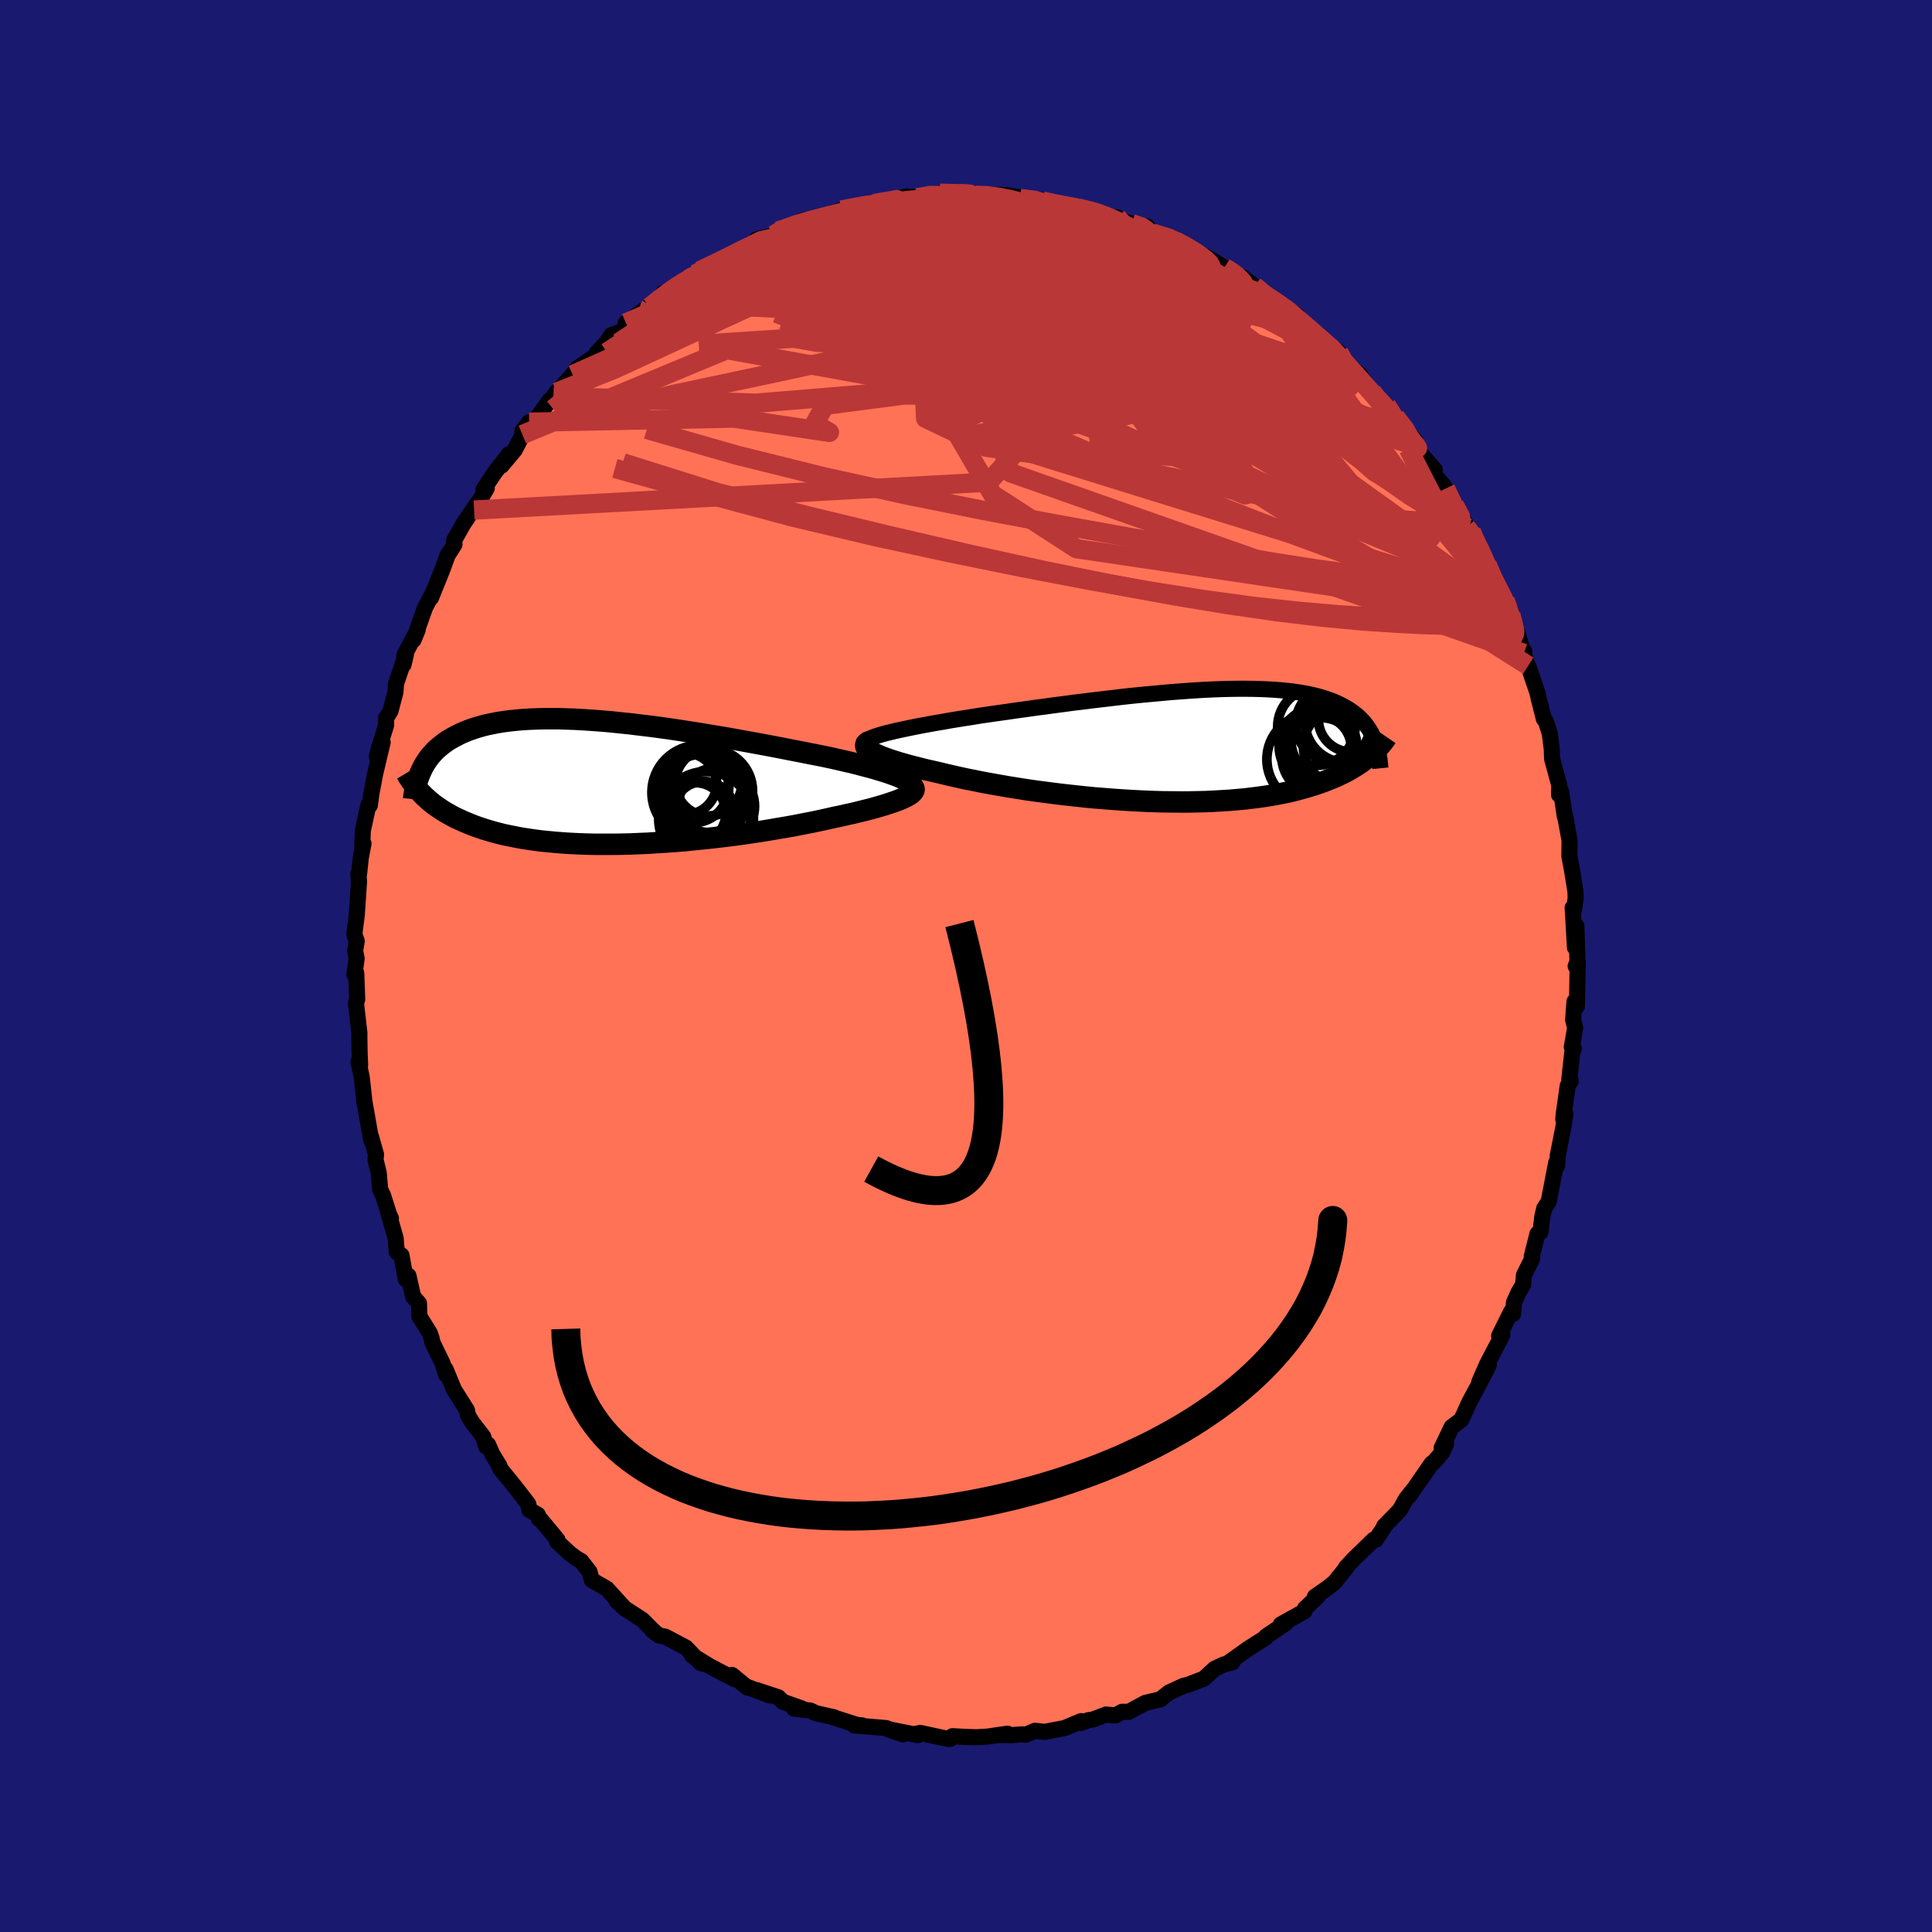 
  <svg viewBox="-100 -100 200 200" xmlns="http://www.w3.org/2000/svg" width="500" height="500" id="face-svg">
    <defs>
      <clipPath id="leftEyeClipPath">
        <polyline points="30.96,-0.25 30.69,-0.4 30.38,-0.54 30.03,-0.69 29.64,-0.83 29.22,-0.98 28.76,-1.13 28.27,-1.28 27.75,-1.44 27.2,-1.59 26.62,-1.74 26.02,-1.9 25.39,-2.06 24.73,-2.21 24.05,-2.37 23.35,-2.53 22.59,-2.69 21.8,-2.85 20.97,-3.01 20.12,-3.18 19.24,-3.35 18.33,-3.53 17.4,-3.71 16.45,-3.89 15.48,-4.07 14.49,-4.25 13.49,-4.43 12.48,-4.61 11.47,-4.78 10.44,-4.95 9.42,-5.12 8.39,-5.28 7.36,-5.44 6.34,-5.59 5.33,-5.73 4.32,-5.86 3.32,-5.98 2.33,-6.1 1.36,-6.2 0.41,-6.3 -0.53,-6.38 -1.45,-6.45 -2.35,-6.51 -3.23,-6.56 -4.09,-6.59 -4.92,-6.62 -5.73,-6.62 -6.51,-6.62 -7.27,-6.6 -8,-6.57 -8.7,-6.53 -9.38,-6.47 -10.03,-6.4 -10.65,-6.32 -11.24,-6.23 -11.81,-6.12 -12.35,-6.01 -12.87,-5.88 -13.36,-5.74 -13.83,-5.59 -14.27,-5.44 -14.69,-5.27 -15.09,-5.1 -15.47,-4.91 -15.82,-4.73 -16.17,-4.53 -16.49,-4.34 -16.79,-4.13 -17.08,-3.91 -17.35,-3.69 -17.61,-3.47 -17.85,-3.23 -18.07,-2.99 -18.28,-2.75 -18.47,-2.5 -18.65,-2.24 -18.82,-1.98 -18.97,-1.72 -19.11,-1.45 -19.24,-1.17 -19.22,1.08 -19.02,1.28 -18.81,1.49 -18.58,1.69 -18.35,1.9 -18.1,2.1 -17.85,2.3 -17.58,2.49 -17.29,2.69 -17,2.88 -16.69,3.07 -16.36,3.26 -16.02,3.45 -15.67,3.63 -15.3,3.8 -14.91,3.98 -14.51,4.15 -14.1,4.32 -13.66,4.49 -13.21,4.65 -12.73,4.81 -12.23,4.96 -11.72,5.11 -11.18,5.25 -10.62,5.39 -10.03,5.51 -9.43,5.63 -8.8,5.75 -8.14,5.85 -7.46,5.95 -6.76,6.04 -6.04,6.11 -5.29,6.18 -4.52,6.24 -3.73,6.29 -2.91,6.33 -2.08,6.36 -1.23,6.38 -0.36,6.38 0.53,6.38 1.44,6.37 2.36,6.35 3.29,6.31 4.24,6.27 5.2,6.21 6.16,6.15 7.14,6.08 8.11,6 9.1,5.9 10.08,5.8 11.06,5.7 12.04,5.58 13.02,5.46 13.98,5.33 14.94,5.19 15.89,5.05 16.82,4.9 17.74,4.74 18.64,4.59 19.52,4.43 20.38,4.26 21.21,4.1 22.02,3.93 22.8,3.76 23.54,3.59 24.22,3.45 24.88,3.3 25.52,3.16 26.14,3.01 26.73,2.86 27.3,2.72 27.84,2.57 28.35,2.42 28.83,2.28 29.28,2.13 29.7,1.99 30.08,1.85 30.44,1.71 30.75,1.57 31.03,1.43" />
      </clipPath>
      <clipPath id="rightEyeClipPath">
        <polyline points="-31.18,-1.3 -30.72,-1.41 -30.23,-1.53 -29.71,-1.64 -29.15,-1.76 -28.57,-1.88 -27.97,-2 -27.33,-2.12 -26.68,-2.24 -26,-2.36 -25.29,-2.48 -24.57,-2.61 -23.83,-2.73 -23.07,-2.85 -22.3,-2.97 -21.51,-3.1 -20.62,-3.23 -19.71,-3.36 -18.78,-3.49 -17.83,-3.63 -16.86,-3.76 -15.88,-3.9 -14.89,-4.03 -13.88,-4.17 -12.87,-4.3 -11.85,-4.44 -10.83,-4.56 -9.81,-4.69 -8.78,-4.81 -7.76,-4.93 -6.75,-5.05 -5.74,-5.16 -4.74,-5.26 -3.75,-5.35 -2.77,-5.44 -1.81,-5.53 -0.86,-5.6 0.07,-5.67 0.99,-5.73 1.88,-5.78 2.76,-5.82 3.61,-5.85 4.44,-5.87 5.25,-5.88 6.03,-5.88 6.79,-5.87 7.52,-5.85 8.23,-5.82 8.91,-5.78 9.57,-5.73 10.2,-5.67 10.8,-5.6 11.38,-5.52 11.93,-5.43 12.46,-5.33 12.96,-5.22 13.43,-5.1 13.89,-4.97 14.32,-4.83 14.72,-4.69 15.11,-4.54 15.47,-4.38 15.82,-4.21 16.14,-4.04 16.45,-3.86 16.75,-3.68 17.02,-3.49 17.28,-3.29 17.53,-3.09 17.76,-2.88 17.97,-2.66 18.18,-2.44 18.36,-2.21 18.54,-1.98 18.7,-1.74 18.85,-1.5 18.99,-1.25 19.11,-1 19.23,-0.74 19.33,-0.48 18.88,0.99 18.66,1.18 18.43,1.37 18.18,1.56 17.93,1.75 17.65,1.93 17.37,2.12 17.07,2.3 16.76,2.49 16.43,2.67 16.09,2.85 15.73,3.02 15.35,3.2 14.96,3.37 14.55,3.53 14.13,3.7 13.68,3.86 13.22,4.02 12.74,4.17 12.23,4.33 11.71,4.47 11.16,4.62 10.59,4.76 9.99,4.89 9.37,5.01 8.73,5.13 8.06,5.24 7.37,5.34 6.65,5.43 5.91,5.52 5.14,5.59 4.35,5.66 3.53,5.71 2.69,5.76 1.83,5.8 0.95,5.82 0.05,5.84 -0.87,5.84 -1.8,5.83 -2.76,5.82 -3.72,5.79 -4.7,5.75 -5.69,5.7 -6.69,5.64 -7.7,5.57 -8.71,5.49 -9.73,5.41 -10.74,5.31 -11.76,5.2 -12.77,5.09 -13.77,4.97 -14.77,4.84 -15.76,4.71 -16.73,4.57 -17.68,4.42 -18.62,4.27 -19.54,4.11 -20.44,3.95 -21.31,3.79 -22.15,3.62 -22.96,3.46 -23.74,3.29 -24.49,3.12 -25.21,2.95 -25.88,2.79 -26.53,2.64 -27.16,2.5 -27.76,2.35 -28.34,2.2 -28.9,2.06 -29.42,1.91 -29.92,1.77 -30.39,1.62 -30.83,1.48 -31.23,1.34 -31.61,1.2 -31.95,1.06 -32.26,0.92 -32.53,0.79 -32.76,0.66" />
      </clipPath>
      <filter id="fuzzy">
        <feTurbulence id="turbulence" baseFrequency="0.05" numOctaves="3" type="noise" result="noise" />
        <feDisplacementMap in="SourceGraphic" in2="noise" scale="2" />
      </filter>
      <linearGradient id="rainbowGradient" x1="0%" y1="0%" x2="100%" y2="0%">
        <stop offset="0%" style="stop-color: rgb(44, 34, 43); stop-opacity: 1" />
        <stop offset="50%" style="stop-color: rgb(50, 205, 50); stop-opacity: 1" />
        <stop offset="100%" style="stop-color: rgb(44, 34, 43); stop-opacity: 1" />
      </linearGradient>
    </defs>
    <rect x="-100" y="-100" width="100%" height="100%" fill="rgb(25, 25, 112)" />
    <polyline id="faceContour" points="63.11,0.02 63.33,-0.51 63.24,4.17 62.99,3.68 62.85,5.56 63.06,6.39 62.71,8.39 62.92,8.55 62.78,8.81 62.45,11.76 62.61,11.9 62.29,12.4 61.87,15.38 61.83,15.87 62.05,15.31 61.83,16.74 61.26,19.62 61.2,20.65 61.1,20.34 60.32,24.39 59.86,25.09 59.66,25.93 59.47,27.55 59.16,27.71 58.57,30.05 58.61,30.3 57.76,32 57.67,32.99 57.19,33.79 56.73,34.82 56.62,36.04 56.42,35.8 55.19,38.28 55.52,38.19 53.93,41.24 53.14,43.05 54.13,41.29 53.16,43.19 52.06,45.24 51.52,46.45 51.26,46.98 50.27,47.73 49.24,49.89 49.7,49.47 49.28,50.38 48.28,51.52 48.21,51.49 45.9,54.83 46.27,54.26 45.54,55.18 44.92,56.31 43.29,57.99 43.31,58.05 42.41,59.4 42.19,59.4 40.17,61.36 39.33,62.26 39.34,62.33 38.17,63.78 37.49,64.34 36.12,65.29 36.41,65.26 35.08,66.53 35.04,66.8 32.59,68.16 32.74,68.23 33.09,68.04 31.06,69.4 31.04,69.51 29.2,70.68 27.15,72.14 27.59,72.08 26.68,72.31 25.78,72.73 25.74,72.75 24.62,73.78 23.67,74.14 22.97,74.41 22.55,74.5 21.03,75.2 20.11,75.92 18.56,76.28 16.85,77.21 16.17,77.2 15.48,77.58 14.5,77.49 13.14,78 12.68,78.07 11.88,78.37 11.92,78.17 10.2,78.89 8.15,79.28 7.13,79.17 6.19,79.58 5.79,79.54 4.76,79.62 3.49,79.61 4.3,79.47 2.24,79.77 1.07,79.84 -0.1,79.8 -1.41,79.73 -1.6,80 -1.83,80.02 -4.74,79.39 -5.39,79.52 -4.98,79.62 -8.14,78.99 -6.52,79.54 -8.26,78.89 -11.58,78.61 -10.76,78.61 -11.26,78.57 -13.73,77.78 -13.67,77.77 -15.53,77.35 -16.1,77.08 -17.81,76.87 -17.02,76.85 -18.95,76.17 -19.43,75.7 -21.71,74.95 -20.32,75.51 -22.66,74.62 -22.65,74.69 -24.22,73.39 -24,73.81 -26.55,72.47 -28.38,71.35 -27.26,72.22 -27.48,72.14 -28.99,70.56 -31.12,69.43 -31.75,69.31 -32.5,68.75 -32.16,69.02 -33.49,67.69 -35.37,66.47 -36.18,65.7 -35.48,66.33 -37.18,64.46 -38.73,63.57 -38.98,62.7 -39.83,61.61 -40.39,61.28 -41.08,60.75 -42.33,59.58 -42.29,59.4 -44.02,57.31 -44.2,57.25 -44.32,56.81 -45.19,56.31 -45.31,55.7 -46.82,53.75 -48.26,51.98 -48.29,51.76 -49.02,50.57 -49.47,49.55 -49.68,49.74 -49.97,48.73 -51.1,47.27 -51.55,46.52 -51.66,45.99 -53.01,43.84 -53.88,41.73 -53.83,42.3 -54.18,41.15 -55.23,38.98 -55.32,38.55 -55.51,38 -56.58,36.28 -56.63,34.92 -57.23,34.22 -57.72,32.06 -58,32.41 -58.44,29.95 -58.93,29.61 -59.04,28.2 -59.77,25.63 -59.53,26.13 -59.72,25.72 -60.34,23.77 -60.65,23.11 -60.79,21.44 -61.13,20.03 -61.07,19.52 -61.6,17.65 -61.57,18.02 -62.3,13.89 -62.26,14.17 -62.55,11.53 -62.89,9.91 -62.72,10.27 -62.78,8.72 -62.8,7.26 -62.79,6.97 -63.15,3.85 -63.02,3.45 -63.12,0.73 -63.31,0.89 -63.08,-0.77 -63.24,-1.58 -63.07,-2.58 -63.3,-3.22 -63.31,-3.38 -63.07,-5.25 -62.83,-8.79 -62.91,-9.54 -62.83,-9.5 -62.65,-11.21 -62.37,-12.67 -62.5,-12.37 -62.44,-14.02 -61.85,-16.71 -61.71,-16.64 -61.56,-17.79 -61.19,-19.78 -60.39,-23.15 -60.99,-21.7 -60.73,-22.68 -60.03,-24.92 -60.03,-25.66 -59.58,-26.39 -59.06,-28.37 -59.01,-29.2 -57.98,-32.25 -58.23,-31.19 -58.12,-32.22 -56.76,-34.8 -57.19,-33.75 -55.99,-37.12 -55.28,-38.46 -55.35,-38.34 -55.38,-38.12 -54.2,-41.05 -53.67,-42.51 -52.95,-43.65 -52.99,-44.07 -52.45,-45.02 -52.04,-45.76 -50.6,-47.88 -50.92,-47.2 -49.61,-49.46 -49.96,-49.32 -48.8,-51.06 -47.31,-52.99 -48.08,-51.79 -46.73,-53.4 -45.22,-56.29 -45.92,-55.39 -45.92,-55.01 -44.14,-57.1 -43.11,-58.56 -42.27,-59.16 -42.71,-58.95 -42.39,-59.39 -40.72,-61.2 -40.33,-61.8 -38.29,-63.2 -38.22,-63.47 -37.15,-64.62 -36.72,-65.3 -35.29,-65.85 -35.21,-66.57 -32.64,-68.37 -33.56,-67.56 -31.76,-68.74 -31.38,-69.64 -31.38,-69.35 -28.96,-71.04 -27.97,-71.72 -28.75,-71.11 -27.59,-71.95 -26.06,-72.69 -24.8,-73.27 -23.93,-73.67 -22.44,-74.42 -22.21,-74.59 -21.68,-75.22 -19.89,-75.66 -19.47,-76.09 -18.76,-76.19 -17.28,-77.02 -16.89,-77.19 -14.74,-77.48 -13.94,-77.89 -13.39,-78.07 -12.89,-78.26 -10.99,-78.6 -10.01,-78.97 -9.37,-78.94 -7.9,-79.23 -9.05,-78.97 -6.07,-79.68 -5.95,-79.63 -3.8,-79.52 -5.05,-79.52 -3.24,-79.93 -2.71,-79.99 -0.39,-79.99 0.39,-79.99 0.98,-79.78 1.63,-79.83 3.67,-79.82 4.26,-79.78 5.55,-79.6 5.59,-79.45 7.64,-79.31 8.08,-79.26 7.91,-79.18 9.63,-78.71 10.45,-78.81 11.61,-78.46 13.76,-77.98 14.13,-77.9 16.05,-77.2 15.63,-77.5 15,-77.4 17.15,-76.85 18.76,-76.55 19.27,-75.91 19.27,-75.88 21.41,-75.35 22.44,-74.79 23.29,-74.27 23.98,-73.74 24.78,-73.47 26.75,-72.3 27.87,-71.74 27.92,-71.39 28.65,-71.3 29.84,-70.39 30.77,-69.43 32.78,-68.37 32.41,-68.42 32.59,-68.46 34.33,-67.28 34.95,-66.4 35.74,-65.8 36.39,-65.17 37.93,-63.8 37.15,-64.63 38.59,-63.53 38.33,-63.16 40.81,-61.19 40.71,-61.22 42.32,-59.09 42.44,-58.9 43.52,-58.04 44.72,-56.21 44.44,-56.85 45.96,-54.97 46.47,-54.45 46.51,-53.67 48.54,-51.36 47.98,-51.52 48.73,-50.56 49.51,-49.67 49.64,-49.42 50.55,-47.72 51.68,-45.84 51.77,-45.44 52.62,-44.31 52.3,-45.01 53.6,-42.55 53.93,-41.56 54.44,-40.2 55.25,-38.72 55.8,-37.87 56.46,-36.54 56.11,-36.91 56.74,-35.55 57.23,-33.95 57.75,-32.36 57.79,-32.58 57.84,-31.85 58.2,-31.09 59.17,-28.25 59.29,-27.67 59.82,-25.58 60.03,-25.33 60.44,-24.03 60.64,-22.42 60.67,-21.46 61.42,-18.7 61.39,-17.73 61.6,-18.08 61.97,-15.6 62.16,-14.87 62,-15.62 62.48,-13.01 62.46,-11.37 62.74,-9.88 63.09,-7.7 63.11,-7 62.95,-5.89 62.8,-6.04 63.04,-1.91 63.19,-4.13 63.31,-0.03 63.11,0.02 63.33,-0.51" fill="rgb(255, 114, 86)" stroke="black" stroke-width="1.667" stroke-linejoin="round" filter="url(#fuzzy)" />
    <g transform="translate(22.99 -22.82)">
      <polyline id="rightCountour" points="-31.18,-1.3 -30.72,-1.41 -30.23,-1.53 -29.71,-1.64 -29.15,-1.76 -28.57,-1.88 -27.97,-2 -27.33,-2.12 -26.68,-2.24 -26,-2.36 -25.29,-2.48 -24.57,-2.61 -23.83,-2.73 -23.07,-2.85 -22.3,-2.97 -21.51,-3.1 -20.62,-3.23 -19.71,-3.36 -18.78,-3.49 -17.83,-3.63 -16.86,-3.76 -15.88,-3.9 -14.89,-4.03 -13.88,-4.17 -12.87,-4.3 -11.85,-4.44 -10.83,-4.56 -9.81,-4.69 -8.78,-4.81 -7.76,-4.93 -6.75,-5.05 -5.74,-5.16 -4.74,-5.26 -3.75,-5.35 -2.77,-5.44 -1.81,-5.53 -0.86,-5.6 0.07,-5.67 0.99,-5.73 1.88,-5.78 2.76,-5.82 3.61,-5.85 4.44,-5.87 5.25,-5.88 6.03,-5.88 6.79,-5.87 7.52,-5.85 8.23,-5.82 8.91,-5.78 9.57,-5.73 10.2,-5.67 10.8,-5.6 11.38,-5.52 11.93,-5.43 12.46,-5.33 12.96,-5.22 13.43,-5.1 13.89,-4.97 14.32,-4.83 14.72,-4.69 15.11,-4.54 15.47,-4.38 15.82,-4.21 16.14,-4.04 16.45,-3.86 16.75,-3.68 17.02,-3.49 17.28,-3.29 17.53,-3.09 17.76,-2.88 17.97,-2.66 18.18,-2.44 18.36,-2.21 18.54,-1.98 18.7,-1.74 18.85,-1.5 18.99,-1.25 19.11,-1 19.23,-0.74 19.33,-0.48 18.88,0.99 18.66,1.18 18.43,1.37 18.18,1.56 17.93,1.75 17.65,1.93 17.37,2.12 17.07,2.3 16.76,2.49 16.43,2.67 16.09,2.85 15.73,3.02 15.35,3.2 14.96,3.37 14.55,3.53 14.13,3.7 13.68,3.86 13.22,4.02 12.74,4.17 12.23,4.33 11.71,4.47 11.16,4.62 10.59,4.76 9.99,4.89 9.37,5.01 8.73,5.13 8.06,5.24 7.37,5.34 6.65,5.43 5.91,5.52 5.14,5.59 4.35,5.66 3.53,5.71 2.69,5.76 1.83,5.8 0.95,5.82 0.05,5.84 -0.87,5.84 -1.8,5.83 -2.76,5.82 -3.72,5.79 -4.7,5.75 -5.69,5.7 -6.69,5.64 -7.7,5.57 -8.71,5.49 -9.73,5.41 -10.74,5.31 -11.76,5.2 -12.77,5.09 -13.77,4.97 -14.77,4.84 -15.76,4.71 -16.73,4.57 -17.68,4.42 -18.62,4.27 -19.54,4.11 -20.44,3.95 -21.31,3.79 -22.15,3.62 -22.96,3.46 -23.74,3.29 -24.49,3.12 -25.21,2.95 -25.88,2.79 -26.53,2.64 -27.16,2.5 -27.76,2.35 -28.34,2.2 -28.9,2.06 -29.42,1.91 -29.92,1.77 -30.39,1.62 -30.83,1.48 -31.23,1.34 -31.61,1.2 -31.95,1.06 -32.26,0.92 -32.53,0.79 -32.76,0.66" fill="white" stroke="white" stroke-width="0" stroke-linejoin="round" filter="url(#fuzzy)" />
    </g>
    <g transform="translate(-37.18 -18.98)">
      <polyline id="leftCountour" points="30.96,-0.25 30.69,-0.4 30.38,-0.54 30.03,-0.69 29.64,-0.83 29.22,-0.98 28.76,-1.13 28.27,-1.28 27.75,-1.44 27.2,-1.59 26.62,-1.74 26.02,-1.9 25.39,-2.06 24.73,-2.21 24.05,-2.37 23.35,-2.53 22.59,-2.69 21.8,-2.85 20.97,-3.01 20.12,-3.18 19.24,-3.35 18.33,-3.53 17.4,-3.71 16.45,-3.89 15.48,-4.07 14.49,-4.25 13.49,-4.43 12.48,-4.61 11.47,-4.78 10.44,-4.95 9.42,-5.12 8.39,-5.28 7.36,-5.44 6.34,-5.59 5.33,-5.73 4.32,-5.86 3.32,-5.98 2.33,-6.1 1.36,-6.2 0.41,-6.3 -0.53,-6.38 -1.45,-6.45 -2.35,-6.51 -3.23,-6.56 -4.09,-6.59 -4.92,-6.62 -5.73,-6.62 -6.51,-6.62 -7.27,-6.6 -8,-6.57 -8.7,-6.53 -9.38,-6.47 -10.03,-6.4 -10.65,-6.32 -11.24,-6.23 -11.81,-6.12 -12.35,-6.01 -12.87,-5.88 -13.36,-5.74 -13.83,-5.59 -14.27,-5.44 -14.69,-5.27 -15.09,-5.1 -15.47,-4.91 -15.82,-4.73 -16.17,-4.53 -16.49,-4.34 -16.79,-4.13 -17.08,-3.91 -17.35,-3.69 -17.61,-3.47 -17.85,-3.23 -18.07,-2.99 -18.28,-2.75 -18.47,-2.5 -18.65,-2.24 -18.82,-1.98 -18.97,-1.72 -19.11,-1.45 -19.24,-1.17 -19.22,1.08 -19.02,1.28 -18.81,1.49 -18.58,1.69 -18.35,1.9 -18.1,2.1 -17.85,2.3 -17.58,2.49 -17.29,2.69 -17,2.88 -16.69,3.07 -16.36,3.26 -16.02,3.45 -15.67,3.63 -15.3,3.8 -14.91,3.98 -14.51,4.15 -14.1,4.32 -13.66,4.49 -13.21,4.65 -12.73,4.81 -12.23,4.96 -11.72,5.11 -11.18,5.25 -10.62,5.39 -10.03,5.51 -9.43,5.63 -8.8,5.75 -8.14,5.85 -7.46,5.95 -6.76,6.04 -6.04,6.11 -5.29,6.18 -4.52,6.24 -3.73,6.29 -2.91,6.33 -2.08,6.36 -1.23,6.38 -0.36,6.38 0.53,6.38 1.44,6.37 2.36,6.35 3.29,6.31 4.24,6.27 5.2,6.21 6.16,6.15 7.14,6.08 8.11,6 9.1,5.9 10.08,5.8 11.06,5.7 12.04,5.58 13.02,5.46 13.98,5.33 14.94,5.19 15.89,5.05 16.82,4.9 17.74,4.74 18.64,4.59 19.52,4.43 20.38,4.26 21.21,4.1 22.02,3.93 22.8,3.76 23.54,3.59 24.22,3.45 24.88,3.3 25.52,3.16 26.14,3.01 26.73,2.86 27.3,2.72 27.84,2.57 28.35,2.42 28.83,2.28 29.28,2.13 29.7,1.99 30.08,1.85 30.44,1.71 30.75,1.57 31.03,1.43" fill="white" stroke="white" stroke-width="0" stroke-linejoin="round" filter="url(#fuzzy)" />
    </g>
    <g transform="translate(22.99 -22.82)">
      <polyline id="rightUpper" points="-33.62,-0.22 -33.57,-0.32 -33.48,-0.43 -33.34,-0.53 -33.15,-0.64 -32.92,-0.74 -32.65,-0.85 -32.34,-0.96 -31.99,-1.07 -31.6,-1.19 -31.18,-1.3 -30.72,-1.41 -30.23,-1.53 -29.71,-1.64 -29.15,-1.76 -28.57,-1.88 -27.97,-2 -27.33,-2.12 -26.68,-2.24 -26,-2.36 -25.29,-2.48 -24.57,-2.61 -23.83,-2.73 -23.07,-2.85 -22.3,-2.97 -21.51,-3.1 -20.62,-3.23 -19.71,-3.36 -18.78,-3.49 -17.83,-3.63 -16.86,-3.76 -15.88,-3.9 -14.89,-4.03 -13.88,-4.17 -12.87,-4.3 -11.85,-4.44 -10.83,-4.56 -9.81,-4.69 -8.78,-4.81 -7.76,-4.93 -6.75,-5.05 -5.74,-5.16 -4.74,-5.26 -3.75,-5.35 -2.77,-5.44 -1.81,-5.53 -0.86,-5.6 0.07,-5.67 0.99,-5.73 1.88,-5.78 2.76,-5.82 3.61,-5.85 4.44,-5.87 5.25,-5.88 6.03,-5.88 6.79,-5.87 7.52,-5.85 8.23,-5.82 8.91,-5.78 9.57,-5.73 10.2,-5.67 10.8,-5.6 11.38,-5.52 11.93,-5.43 12.46,-5.33 12.96,-5.22 13.43,-5.1 13.89,-4.97 14.32,-4.83 14.72,-4.69 15.11,-4.54 15.47,-4.38 15.82,-4.21 16.14,-4.04 16.45,-3.86 16.75,-3.68 17.02,-3.49 17.28,-3.29 17.53,-3.09 17.76,-2.88 17.97,-2.66 18.18,-2.44 18.36,-2.21 18.54,-1.98 18.7,-1.74 18.85,-1.5 18.99,-1.25 19.11,-1 19.23,-0.74 19.33,-0.48 19.43,-0.21 19.51,0.06 19.59,0.33 19.66,0.61 19.72,0.89 19.77,1.18 19.82,1.47 19.85,1.76 19.88,2.05 19.91,2.35" fill="none" stroke="black" stroke-width="1.667" stroke-linejoin="round" filter="url(#fuzzy)" />
      <polyline id="rightLower" points="-32.96,-0.44 -33.13,-0.35 -33.25,-0.26 -33.34,-0.16 -33.37,-0.05 -33.37,0.06 -33.33,0.17 -33.25,0.29 -33.12,0.41 -32.96,0.53 -32.76,0.66 -32.53,0.79 -32.26,0.92 -31.95,1.06 -31.61,1.2 -31.23,1.34 -30.83,1.48 -30.39,1.62 -29.92,1.77 -29.42,1.91 -28.9,2.06 -28.34,2.2 -27.76,2.35 -27.16,2.5 -26.53,2.64 -25.88,2.79 -25.21,2.95 -24.49,3.12 -23.74,3.29 -22.96,3.46 -22.15,3.62 -21.31,3.79 -20.44,3.95 -19.54,4.11 -18.62,4.27 -17.68,4.42 -16.73,4.57 -15.76,4.71 -14.77,4.84 -13.77,4.97 -12.77,5.09 -11.76,5.2 -10.74,5.31 -9.73,5.41 -8.71,5.49 -7.7,5.57 -6.69,5.64 -5.69,5.7 -4.7,5.75 -3.72,5.79 -2.76,5.82 -1.8,5.83 -0.87,5.84 0.05,5.84 0.95,5.82 1.83,5.8 2.69,5.76 3.53,5.71 4.35,5.66 5.14,5.59 5.91,5.52 6.65,5.43 7.37,5.34 8.06,5.24 8.73,5.13 9.37,5.01 9.99,4.89 10.59,4.76 11.16,4.62 11.71,4.47 12.23,4.33 12.74,4.17 13.22,4.02 13.68,3.86 14.13,3.7 14.55,3.53 14.96,3.37 15.35,3.2 15.73,3.02 16.09,2.85 16.43,2.67 16.76,2.49 17.07,2.3 17.37,2.12 17.65,1.93 17.93,1.75 18.18,1.56 18.43,1.37 18.66,1.18 18.88,0.99 19.09,0.8 19.29,0.62 19.48,0.43 19.66,0.24 19.83,0.05 20,-0.14 20.15,-0.32 20.29,-0.51 20.43,-0.69 20.56,-0.88" fill="none" stroke="black" stroke-width="2.222" stroke-linejoin="round" filter="url(#fuzzy)" />
      <circle r="4.018" cx="13.445" cy="0.074" stroke="black" fill="none" stroke-width="1.0" filter="url(#fuzzy)" clip-path="url(#rightEyeClipPath)" /><circle r="4.232" cx="14.88" cy="-0.596" stroke="black" fill="none" stroke-width="1.0" filter="url(#fuzzy)" clip-path="url(#rightEyeClipPath)" /><circle r="3.406" cx="16.89" cy="-2.741" stroke="black" fill="none" stroke-width="1.0" filter="url(#fuzzy)" clip-path="url(#rightEyeClipPath)" /><circle r="4.732" cx="12.89" cy="1.429" stroke="black" fill="none" stroke-width="1.0" filter="url(#fuzzy)" clip-path="url(#rightEyeClipPath)" /><circle r="3.87" cx="15.015" cy="-2.236" stroke="black" fill="none" stroke-width="1.0" filter="url(#fuzzy)" clip-path="url(#rightEyeClipPath)" /><circle r="4.006" cx="13.705" cy="1.109" stroke="black" fill="none" stroke-width="1.0" filter="url(#fuzzy)" clip-path="url(#rightEyeClipPath)" /><circle r="4.002" cx="15.935" cy="0.089" stroke="black" fill="none" stroke-width="1.0" filter="url(#fuzzy)" clip-path="url(#rightEyeClipPath)" /><circle r="4.322" cx="16.405" cy="-2.551" stroke="black" fill="none" stroke-width="1.0" filter="url(#fuzzy)" clip-path="url(#rightEyeClipPath)" /><circle r="4.008" cx="13.285" cy="-1.956" stroke="black" fill="none" stroke-width="1.0" filter="url(#fuzzy)" clip-path="url(#rightEyeClipPath)" /><circle r="3.366" cx="13.535" cy="0.279" stroke="black" fill="none" stroke-width="1.0" filter="url(#fuzzy)" clip-path="url(#rightEyeClipPath)" />
      </g>
    <g transform="translate(-37.18 -18.98)">
      <polyline id="leftUpper" points="31.23,1.18 31.42,1.03 31.56,0.89 31.65,0.74 31.69,0.6 31.68,0.46 31.63,0.32 31.53,0.18 31.38,0.03 31.19,-0.11 30.96,-0.25 30.69,-0.4 30.38,-0.54 30.03,-0.69 29.64,-0.83 29.22,-0.98 28.76,-1.13 28.27,-1.28 27.75,-1.44 27.2,-1.59 26.62,-1.74 26.02,-1.9 25.39,-2.06 24.73,-2.21 24.05,-2.37 23.35,-2.53 22.59,-2.69 21.8,-2.85 20.97,-3.01 20.12,-3.18 19.24,-3.35 18.33,-3.53 17.4,-3.71 16.45,-3.89 15.48,-4.07 14.49,-4.25 13.49,-4.43 12.48,-4.61 11.47,-4.78 10.44,-4.95 9.42,-5.12 8.39,-5.28 7.36,-5.44 6.34,-5.59 5.33,-5.73 4.32,-5.86 3.32,-5.98 2.33,-6.1 1.36,-6.2 0.41,-6.3 -0.53,-6.38 -1.45,-6.45 -2.35,-6.51 -3.23,-6.56 -4.09,-6.59 -4.92,-6.62 -5.73,-6.62 -6.51,-6.62 -7.27,-6.6 -8,-6.57 -8.7,-6.53 -9.38,-6.47 -10.03,-6.4 -10.65,-6.32 -11.24,-6.23 -11.81,-6.12 -12.35,-6.01 -12.87,-5.88 -13.36,-5.74 -13.83,-5.59 -14.27,-5.44 -14.69,-5.27 -15.09,-5.1 -15.47,-4.91 -15.82,-4.73 -16.17,-4.53 -16.49,-4.34 -16.79,-4.13 -17.08,-3.91 -17.35,-3.69 -17.61,-3.47 -17.85,-3.23 -18.07,-2.99 -18.28,-2.75 -18.47,-2.5 -18.65,-2.24 -18.82,-1.98 -18.97,-1.72 -19.11,-1.45 -19.24,-1.17 -19.36,-0.9 -19.47,-0.62 -19.57,-0.34 -19.66,-0.05 -19.74,0.24 -19.81,0.53 -19.87,0.82 -19.92,1.11 -19.97,1.41 -20,1.71" fill="none" stroke="black" stroke-width="2.222" stroke-linejoin="round" filter="url(#fuzzy)" />
      <polyline id="leftLower" points="31.4,0.26 31.58,0.36 31.71,0.46 31.78,0.57 31.81,0.68 31.79,0.79 31.72,0.91 31.61,1.04 31.46,1.17 31.26,1.3 31.03,1.43 30.75,1.57 30.44,1.71 30.08,1.85 29.7,1.99 29.28,2.13 28.83,2.28 28.35,2.42 27.84,2.57 27.3,2.72 26.73,2.86 26.14,3.01 25.52,3.16 24.88,3.3 24.22,3.45 23.54,3.59 22.8,3.76 22.02,3.93 21.21,4.1 20.38,4.26 19.52,4.43 18.64,4.59 17.74,4.74 16.82,4.9 15.89,5.05 14.94,5.19 13.98,5.33 13.02,5.46 12.04,5.58 11.06,5.7 10.08,5.8 9.1,5.9 8.11,6 7.14,6.08 6.16,6.15 5.2,6.21 4.24,6.27 3.29,6.31 2.36,6.35 1.44,6.37 0.53,6.38 -0.36,6.38 -1.23,6.38 -2.08,6.36 -2.91,6.33 -3.73,6.29 -4.52,6.24 -5.29,6.18 -6.04,6.11 -6.76,6.04 -7.46,5.95 -8.14,5.85 -8.8,5.75 -9.43,5.63 -10.03,5.51 -10.62,5.39 -11.18,5.25 -11.72,5.11 -12.23,4.96 -12.73,4.81 -13.21,4.65 -13.66,4.49 -14.1,4.32 -14.51,4.15 -14.91,3.98 -15.3,3.8 -15.67,3.63 -16.02,3.45 -16.36,3.26 -16.69,3.07 -17,2.88 -17.29,2.69 -17.58,2.49 -17.85,2.3 -18.1,2.1 -18.35,1.9 -18.58,1.69 -18.81,1.49 -19.02,1.28 -19.22,1.08 -19.41,0.87 -19.6,0.67 -19.77,0.46 -19.93,0.25 -20.09,0.04 -20.24,-0.16 -20.38,-0.37 -20.52,-0.58 -20.64,-0.79 -20.76,-0.99" fill="none" stroke="black" stroke-width="2.222" stroke-linejoin="round" filter="url(#fuzzy)" />
      <circle r="4.902" cx="10.274" cy="3.757" stroke="black" fill="none" stroke-width="1.0" filter="url(#fuzzy)" clip-path="url(#leftEyeClipPath)" /><circle r="3.952" cx="11.339" cy="2.437" stroke="black" fill="none" stroke-width="1.0" filter="url(#fuzzy)" clip-path="url(#leftEyeClipPath)" /><circle r="4.32" cx="10.764" cy="0.867" stroke="black" fill="none" stroke-width="1.0" filter="url(#fuzzy)" clip-path="url(#leftEyeClipPath)" /><circle r="4.28" cx="9.924" cy="1.312" stroke="black" fill="none" stroke-width="1.0" filter="url(#fuzzy)" clip-path="url(#leftEyeClipPath)" /><circle r="3.17" cx="10.029" cy="3.042" stroke="black" fill="none" stroke-width="1.0" filter="url(#fuzzy)" clip-path="url(#leftEyeClipPath)" /><circle r="3.672" cx="8.954" cy="0.472" stroke="black" fill="none" stroke-width="1.0" filter="url(#fuzzy)" clip-path="url(#leftEyeClipPath)" /><circle r="3.15" cx="9.179" cy="3.152" stroke="black" fill="none" stroke-width="1.0" filter="url(#fuzzy)" clip-path="url(#leftEyeClipPath)" /><circle r="3.174" cx="8.189" cy="0.112" stroke="black" fill="none" stroke-width="1.0" filter="url(#fuzzy)" clip-path="url(#leftEyeClipPath)" /><circle r="3.446" cx="10.544" cy="-0.003" stroke="black" fill="none" stroke-width="1.0" filter="url(#fuzzy)" clip-path="url(#leftEyeClipPath)" /><circle r="4.882" cx="9.549" cy="1.012" stroke="black" fill="none" stroke-width="1.0" filter="url(#fuzzy)" clip-path="url(#leftEyeClipPath)" />
    </g>
    <g id="hairs">
      <polyline points="52.3,-45.01 53.05,-43.19 53.14,-41.96 52.75,-41.06 51.91,-40.43 50.58,-40.06 48.75,-39.93 46.41,-39.99 43.58,-40.21 40.23,-40.57 36.36,-41.09 31.96,-41.78 27.03,-42.61 21.55,-43.56 15.5,-44.63 8.87,-45.83 1.6,-47.2 -6.29,-48.79 -14.75,-50.65 -23.69,-52.87 -33.05,-55.55" fill="none" stroke="rgb(185, 55, 55)" stroke-width="2" stroke-linejoin="round" filter="url(#fuzzy)" /><polyline points="-12.89,-78.26 -11.33,-78.56 -10.02,-78.78 -8.82,-78.95 -7.61,-79.08 -6.35,-79.21 -5.05,-79.34 -3.77,-79.45 -2.6,-79.55 -1.59,-79.64 -0.76,-79.73 -0.12,-79.81 0.28,-79.86 0.39,-79.9 0.1,-79.93 -0.79,-79.96" fill="none" stroke="rgb(185, 55, 55)" stroke-width="2" stroke-linejoin="round" filter="url(#fuzzy)" /><polyline points="43.52,-58.04 44.17,-57.02 44.36,-56.58 44.24,-56.31 43.76,-56.22 42.84,-56.37 41.44,-56.85 39.52,-57.72 37.08,-58.99 34.09,-60.65 30.53,-62.7 26.36,-65.13 21.52,-68 15.93,-71.39 9.42,-75.35" fill="none" stroke="rgb(185, 55, 55)" stroke-width="2" stroke-linejoin="round" filter="url(#fuzzy)" /><polyline points="-27.97,-71.72 -28.03,-71.61 -27.3,-72 -26.3,-72.52 -25.3,-73.03 -24.43,-73.47 -23.71,-73.83 -23.17,-74.1 -22.78,-74.27 -22.56,-74.33 -22.51,-74.26 -22.63,-74.05 -22.97,-73.7 -23.54,-73.17 -24.41,-72.46 -25.59,-71.54 -27.13,-70.42 -29.02,-69.07 -31.27,-67.49 -33.97,-65.65 -37.18,-63.53" fill="none" stroke="rgb(185, 55, 55)" stroke-width="2" stroke-linejoin="round" filter="url(#fuzzy)" /><polyline points="42.44,-58.9 43.32,-57.97 43.8,-57.22 43.96,-56.65 43.87,-56.16 43.51,-55.76 42.86,-55.47 41.89,-55.33 40.59,-55.37 38.94,-55.58 36.93,-55.96 34.57,-56.49 31.82,-57.17 28.66,-58.03 25.07,-59.09 21.01,-60.37 16.47,-61.86 11.43,-63.54 5.9,-65.39 -0.11,-67.45 -6.61,-69.76 -13.67,-72.36" fill="none" stroke="rgb(185, 55, 55)" stroke-width="2" stroke-linejoin="round" filter="url(#fuzzy)" /><polyline points="53.93,-41.56 54.5,-40.26 55.09,-39.1 55.58,-38.12 55.96,-37.3 56.25,-36.57 56.49,-35.9 56.66,-35.32 56.77,-34.87 56.8,-34.55 56.76,-34.38 56.64,-34.37 56.42,-34.53 56.09,-34.9 55.63,-35.53 55.03,-36.45 54.27,-37.7 53.34,-39.31 52.22,-41.3 50.9,-43.72 49.38,-46.57 47.68,-49.84 45.79,-53.54" fill="none" stroke="rgb(185, 55, 55)" stroke-width="2" stroke-linejoin="round" filter="url(#fuzzy)" /><polyline points="5.59,-79.45 7.1,-79.26 8.24,-78.93 9.5,-78.45 11.04,-77.83 12.84,-77.1 14.8,-76.27 16.82,-75.39 18.81,-74.47 20.7,-73.56 22.5,-72.68 24.23,-71.82 25.93,-70.99 27.59,-70.17 29.21,-69.37 30.76,-68.57 32.18,-67.82 33.41,-67.17 34.33,-66.71" fill="none" stroke="rgb(185, 55, 55)" stroke-width="2" stroke-linejoin="round" filter="url(#fuzzy)" /><polyline points="55.25,-38.72 55.56,-37.93 55.37,-37.35 54.75,-36.88 53.75,-36.45 52.34,-36.12 50.5,-35.92 48.2,-35.88 45.47,-35.96 42.27,-36.12 38.61,-36.36 34.45,-36.72 29.78,-37.23 24.58,-37.94 18.85,-38.84 12.59,-39.95 5.8,-41.25 -1.56,-42.75 -9.51,-44.47 -18.01,-46.49 -26.96,-48.89 -36.35,-51.51" fill="none" stroke="rgb(185, 55, 55)" stroke-width="2" stroke-linejoin="round" filter="url(#fuzzy)" /><polyline points="19.27,-75.88 20.92,-75.37 22.03,-74.88 22.89,-74.41 23.63,-73.96 24.28,-73.52 24.81,-73.12 25.17,-72.77 25.34,-72.48 25.3,-72.24 25.05,-72.07 24.58,-71.96 23.85,-71.93 22.84,-71.99 21.53,-72.14 19.93,-72.37 18.03,-72.67 15.83,-73.06 13.32,-73.55 10.47,-74.17 7.23,-74.91 3.59,-75.77 -0.41,-76.71 -4.63,-77.76" fill="none" stroke="rgb(185, 55, 55)" stroke-width="2" stroke-linejoin="round" filter="url(#fuzzy)" /><polyline points="27.87,-71.74 27.92,-71.43 27.82,-71 27.36,-70.44 26.34,-69.83 24.61,-69.27 22.12,-68.78 18.85,-68.3 14.84,-67.8 10.05,-67.26 4.42,-66.7 -2.14,-66.12 -9.67,-65.54 -18.19,-64.97 -27.67,-64.35" fill="none" stroke="rgb(185, 55, 55)" stroke-width="2" stroke-linejoin="round" filter="url(#fuzzy)" /><polyline points="-5.05,-79.52 -3.75,-79.76 -2.85,-79.77 -2.31,-79.6 -2.21,-79.3 -2.55,-78.87 -3.35,-78.3 -4.61,-77.58 -6.38,-76.69 -8.71,-75.62 -11.67,-74.37 -15.31,-72.9 -19.69,-71.18 -24.83,-69.21 -30.7,-67.01" fill="none" stroke="rgb(185, 55, 55)" stroke-width="2" stroke-linejoin="round" filter="url(#fuzzy)" /><polyline points="26.75,-72.3 27.47,-71.86 27.92,-71.52 28.33,-71.15 28.68,-70.75 28.85,-70.38 28.75,-70.12 28.35,-69.98 27.62,-69.94 26.59,-69.97 25.23,-70.09 23.52,-70.31 21.45,-70.65 18.97,-71.14 16.05,-71.79 12.68,-72.57 8.89,-73.46 4.7,-74.49 0.06,-75.67 -5.13,-77.06" fill="none" stroke="rgb(185, 55, 55)" stroke-width="2" stroke-linejoin="round" filter="url(#fuzzy)" /><polyline points="-19.89,-75.66 -19.35,-76.01 -18.58,-76.35 -17.72,-76.68 -16.87,-76.95 -16.13,-77.14 -15.56,-77.25 -15.16,-77.27 -14.96,-77.2 -14.95,-77.03 -15.17,-76.74 -15.66,-76.32 -16.42,-75.77 -17.47,-75.07 -18.82,-74.22 -20.51,-73.2 -22.57,-72 -25.04,-70.6 -27.9,-69 -31.1,-67.2 -34.6,-65.22" fill="none" stroke="rgb(185, 55, 55)" stroke-width="2" stroke-linejoin="round" filter="url(#fuzzy)" /><polyline points="51.77,-45.44 52.3,-44.74 52.73,-44.02 53.19,-43.09 53.63,-42.12 54,-41.25 54.27,-40.57 54.41,-40.11 54.39,-39.88 54.22,-39.87 53.9,-40.08 53.4,-40.51 52.74,-41.19 51.92,-42.12 50.92,-43.29 49.77,-44.7 48.46,-46.35 46.96,-48.28 45.23,-50.56 43.24,-53.28 40.93,-56.47 38.3,-60.14 35.35,-64.21" fill="none" stroke="rgb(185, 55, 55)" stroke-width="2" stroke-linejoin="round" filter="url(#fuzzy)" /><polyline points="56.46,-36.54 56.4,-36.36 56.58,-35.63 56.73,-34.89 56.75,-34.37 56.63,-34.08 56.38,-33.95 56.02,-33.93 55.52,-34.05 54.85,-34.38 53.98,-34.97 52.88,-35.87 51.56,-37.07 49.99,-38.6 48.15,-40.48 46.05,-42.75 43.66,-45.43 40.97,-48.57 37.98,-52.17 34.65,-56.21 30.99,-60.66 27.03,-65.5 22.91,-70.73" fill="none" stroke="rgb(185, 55, 55)" stroke-width="2" stroke-linejoin="round" filter="url(#fuzzy)" /><polyline points="-28.75,-71.11 -27.4,-71.82 -25.78,-72.35 -24,-72.73 -22.11,-72.98 -20.09,-73.12 -17.93,-73.16 -15.61,-73.13 -13.12,-73.04 -10.47,-72.88 -7.67,-72.66 -4.73,-72.38 -1.69,-72.06 1.43,-71.7 4.58,-71.32 7.74,-70.92 10.89,-70.51 14.03,-70.09 17.15,-69.66 20.26,-69.17 23.35,-68.61 26.41,-68 29.39,-67.41 32.24,-66.9" fill="none" stroke="rgb(185, 55, 55)" stroke-width="2" stroke-linejoin="round" filter="url(#fuzzy)" /><polyline points="53.93,-41.56 54.44,-40.33 54.86,-39.38 55.06,-38.75 55.02,-38.39 54.76,-38.24 54.3,-38.28 53.64,-38.52 52.75,-39 51.63,-39.73 50.27,-40.71 48.66,-41.93 46.79,-43.4 44.66,-45.16 42.23,-47.25 39.52,-49.71 36.5,-52.55 33.14,-55.78 29.38,-59.43 25.13,-63.54 20.34,-68.17 15.1,-73.29" fill="none" stroke="rgb(185, 55, 55)" stroke-width="2" stroke-linejoin="round" filter="url(#fuzzy)" /><polyline points="55.8,-37.87 55.98,-37.09 55.63,-36.58 54.91,-36.06 53.79,-35.61 52.2,-35.35 50.12,-35.27 47.57,-35.33 44.54,-35.48 41.01,-35.72 36.95,-36.1 32.33,-36.65 27.13,-37.4 21.35,-38.36 14.99,-39.54 8.08,-40.94 0.58,-42.59 -7.55,-44.47 -16.35,-46.59 -25.77,-49.02 -35.53,-52.09" fill="none" stroke="rgb(185, 55, 55)" stroke-width="2" stroke-linejoin="round" filter="url(#fuzzy)" /><polyline points="-19.47,-76.09 -18.54,-76.38 -17.35,-76.79 -16.04,-77.18 -14.69,-77.54 -13.39,-77.87 -12.16,-78.18 -11,-78.46 -9.94,-78.72 -9,-78.93 -8.22,-79.1 -7.64,-79.22 -7.29,-79.3 -7.17,-79.33 -7.3,-79.31 -7.7,-79.23 -8.41,-79.11 -9.5,-78.93" fill="none" stroke="rgb(185, 55, 55)" stroke-width="2" stroke-linejoin="round" filter="url(#fuzzy)" /><polyline points="49.64,-49.42 50.35,-47.94 50.57,-46.93 50.3,-46.39 49.6,-46.14 48.5,-46.04 47,-46.05 45.1,-46.18 42.74,-46.5 39.9,-47.06 36.54,-47.92 32.64,-49.07 28.2,-50.49 23.19,-52.16 17.61,-54.07 11.41,-56.23 4.55,-58.65 -2.97,-61.34 -11.1,-64.28 -19.61,-67.57" fill="none" stroke="rgb(185, 55, 55)" stroke-width="2" stroke-linejoin="round" filter="url(#fuzzy)" /><polyline points="36.39,-65.17 37.18,-64.48 37.44,-64.19 37.59,-63.87 37.67,-63.48 37.61,-63.11 37.29,-62.83 36.65,-62.71 35.65,-62.79 34.25,-63.1 32.43,-63.63 30.18,-64.39 27.47,-65.38 24.27,-66.59 20.56,-68.05 16.3,-69.75 11.53,-71.72 6.33,-73.99 0.71,-76.61" fill="none" stroke="rgb(185, 55, 55)" stroke-width="2" stroke-linejoin="round" filter="url(#fuzzy)" /><polyline points="-2.71,-79.99 -1.1,-79.96 -0.23,-79.87 0.27,-79.72 0.56,-79.53 0.6,-79.27 0.32,-78.92 -0.36,-78.48 -1.45,-77.93 -2.99,-77.29 -4.98,-76.55 -7.44,-75.7 -10.39,-74.7 -13.85,-73.54 -17.85,-72.23 -22.39,-70.79 -27.49,-69.34" fill="none" stroke="rgb(185, 55, 55)" stroke-width="2" stroke-linejoin="round" filter="url(#fuzzy)" /><polyline points="7.91,-79.18 9.3,-78.88 10.49,-78.66 11.63,-78.43 12.64,-78.19 13.44,-77.97 14,-77.78 14.34,-77.62 14.53,-77.48 14.6,-77.34 14.54,-77.2 14.31,-77.07 13.88,-76.95 13.22,-76.85 12.3,-76.78 11.11,-76.74 9.62,-76.74 7.81,-76.79 5.63,-76.9 3.09,-77.08 0.17,-77.35 -3.11,-77.73 -6.81,-78.18" fill="none" stroke="rgb(185, 55, 55)" stroke-width="2" stroke-linejoin="round" filter="url(#fuzzy)" /><polyline points="30.77,-69.43 31.99,-68.75 32.65,-68.31 33.34,-67.8 34.11,-67.17 34.91,-66.5 35.67,-65.84 36.35,-65.24 36.93,-64.72 37.43,-64.27 37.85,-63.86 38.18,-63.51 38.42,-63.21 38.54,-63 38.5,-62.91 38.26,-62.98 37.8,-63.24 37.1,-63.71 36.13,-64.42 34.92,-65.34 33.45,-66.47 31.69,-67.83 29.55,-69.49 26.91,-71.51" fill="none" stroke="rgb(185, 55, 55)" stroke-width="2" stroke-linejoin="round" filter="url(#fuzzy)" /><polyline points="0.98,-79.78 2.04,-79.75 3.41,-79.58 4.82,-79.29 6.26,-78.89 7.75,-78.42 9.29,-77.88 10.88,-77.3 12.54,-76.69 14.26,-76.04 16.05,-75.38 17.85,-74.7 19.63,-74.03 21.33,-73.36 22.92,-72.71 24.37,-72.09 25.7,-71.52 26.92,-71.01 28.01,-70.58 28.97,-70.22 29.8,-69.9 30.52,-69.59 31.06,-69.32" fill="none" stroke="rgb(185, 55, 55)" stroke-width="2" stroke-linejoin="round" filter="url(#fuzzy)" /><polyline points="37.93,-63.8 37.77,-64.01 38.14,-63.61 38.64,-62.98 39.1,-62.31 39.41,-61.68 39.53,-61.16 39.44,-60.77 39.1,-60.53 38.52,-60.43 37.68,-60.47 36.56,-60.64 35.16,-60.96 33.44,-61.42 31.4,-62.06 29.03,-62.88 26.3,-63.9 23.22,-65.1 19.82,-66.47 16.09,-68.01 12.01,-69.76 7.51,-71.75 2.49,-73.98 -2.94,-76.44" fill="none" stroke="rgb(185, 55, 55)" stroke-width="2" stroke-linejoin="round" filter="url(#fuzzy)" /><polyline points="-32.64,-68.37 -32.73,-68.22 -32.16,-68.68 -31.43,-69.26 -30.66,-69.83 -29.91,-70.35 -29.24,-70.78 -28.66,-71.11 -28.16,-71.35 -27.74,-71.5 -27.44,-71.54 -27.31,-71.46 -27.39,-71.24 -27.71,-70.83 -28.28,-70.24 -29.1,-69.45 -30.18,-68.46 -31.48,-67.29 -33.01,-65.93 -34.8,-64.36 -36.95,-62.49 -39.59,-60.24 -42.73,-57.66" fill="none" stroke="rgb(185, 55, 55)" stroke-width="2" stroke-linejoin="round" filter="url(#fuzzy)" /><polyline points="44.44,-56.85 45.43,-55.57 45.84,-54.82 45.88,-54.34 45.58,-54.17 44.89,-54.37 43.79,-54.93 42.27,-55.85 40.32,-57.09 37.95,-58.67 35.11,-60.66 31.73,-63.13 27.66,-66.18 22.78,-69.82 17.02,-74.02" fill="none" stroke="rgb(185, 55, 55)" stroke-width="2" stroke-linejoin="round" filter="url(#fuzzy)" /><polyline points="-19.89,-75.66 -19.22,-75.99 -18.07,-76.29 -16.57,-76.57 -14.82,-76.79 -12.91,-76.95 -10.91,-77.06 -8.84,-77.14 -6.7,-77.19 -4.51,-77.21 -2.3,-77.21 -0.12,-77.19 2.01,-77.17 4.09,-77.15 6.09,-77.13 8.01,-77.11 9.79,-77.1 11.42,-77.09 12.91,-77.09 14.19,-77.13 15.02,-77.22" fill="none" stroke="rgb(185, 55, 55)" stroke-width="2" stroke-linejoin="round" filter="url(#fuzzy)" /><polyline points="17.15,-76.85 18.23,-76.48 18.78,-76.08 19.16,-75.65 19.41,-75.16 19.43,-74.62 19.19,-74.01 18.66,-73.35 17.82,-72.64 16.63,-71.89 15.07,-71.11 13.12,-70.28 10.77,-69.41 8.01,-68.48 4.81,-67.48 1.17,-66.43 -2.96,-65.32 -7.56,-64.17 -12.59,-62.98 -18.03,-61.77 -23.9,-60.53 -30.34,-59.16 -37.59,-57.41" fill="none" stroke="rgb(185, 55, 55)" stroke-width="2" stroke-linejoin="round" filter="url(#fuzzy)" /><polyline points="29.84,-70.39 30.89,-69.53 31.78,-68.92 32.43,-68.48 32.98,-68.07 33.49,-67.65 33.92,-67.25 34.19,-66.95 34.26,-66.78 34.08,-66.78 33.64,-66.96 32.96,-67.29 32.01,-67.76 30.78,-68.38 29.24,-69.2 27.32,-70.25 24.94,-71.6 22.05,-73.27 18.73,-75.26" fill="none" stroke="rgb(185, 55, 55)" stroke-width="2" stroke-linejoin="round" filter="url(#fuzzy)" /><polyline points="50.55,-47.72 51.18,-46.53 51.25,-46.08 50.91,-46.07 50.21,-46.34 49.14,-46.83 47.68,-47.62 45.78,-48.82 43.36,-50.52 40.34,-52.8 36.62,-55.71 32.17,-59.23 27.01,-63.33 21.17,-67.98 14.75,-73.26" fill="none" stroke="rgb(185, 55, 55)" stroke-width="2" stroke-linejoin="round" filter="url(#fuzzy)" /><polyline points="55.8,-37.87 56.07,-37.11 55.99,-36.68 55.73,-36.29 55.23,-36.04 54.46,-36.06 53.37,-36.37 51.97,-36.91 50.27,-37.66 48.23,-38.64 45.83,-39.89 43.03,-41.46 39.8,-43.4 36.14,-45.69 32.06,-48.36 27.55,-51.4 22.61,-54.85 17.18,-58.76 11.23,-63.14 4.8,-67.96 -1.98,-73.23" fill="none" stroke="rgb(185, 55, 55)" stroke-width="2" stroke-linejoin="round" filter="url(#fuzzy)" /><polyline points="36.39,-65.17 37.29,-64.39 37.88,-63.85 38.6,-63.12 39.49,-62.16 40.48,-61.08 41.48,-59.94 42.44,-58.84 43.33,-57.79 44.14,-56.84 44.86,-55.99 45.48,-55.24 46,-54.61 46.39,-54.11 46.65,-53.77 46.74,-53.62 46.66,-53.69 46.4,-53.98 45.95,-54.52 45.3,-55.3 44.43,-56.34 43.34,-57.71 42.04,-59.43" fill="none" stroke="rgb(185, 55, 55)" stroke-width="2" stroke-linejoin="round" filter="url(#fuzzy)" /><polyline points="-22.21,-74.59 -21.23,-75.08 -19.79,-75.41 -18.1,-75.63 -16.13,-75.77 -13.88,-75.84 -11.37,-75.83 -8.68,-75.75 -5.86,-75.62 -2.93,-75.44 0.08,-75.21 3.16,-74.94 6.28,-74.63 9.38,-74.31 12.42,-73.98 15.37,-73.68 18.29,-73.38 21.23,-73.04 24.15,-72.64" fill="none" stroke="rgb(185, 55, 55)" stroke-width="2" stroke-linejoin="round" filter="url(#fuzzy)" /><polyline points="11.61,-78.46 13.23,-78.05 14.45,-77.63 15.48,-77.19 16.48,-76.7 17.58,-76.14 18.84,-75.49 20.22,-74.78 21.67,-74.02 23.14,-73.23 24.6,-72.44 26.01,-71.66 27.37,-70.91 28.63,-70.19 29.8,-69.53 30.85,-68.94 31.78,-68.41 32.56,-67.95 33.19,-67.58 33.65,-67.32 33.9,-67.22 33.89,-67.31 33.58,-67.63 32.96,-68.12" fill="none" stroke="rgb(185, 55, 55)" stroke-width="2" stroke-linejoin="round" filter="url(#fuzzy)" /><polyline points="38.59,-63.53 38.96,-62.82 39.58,-61.95 39.95,-61.16 40.01,-60.5 39.74,-59.99 39.15,-59.6 38.21,-59.36 36.93,-59.24 35.28,-59.22 33.23,-59.33 30.78,-59.55 27.91,-59.91 24.6,-60.43 20.85,-61.12 16.65,-61.96 12.01,-62.93 6.9,-64.04 1.29,-65.29 -4.89,-66.72 -11.72,-68.34 -19.27,-70.13" fill="none" stroke="rgb(185, 55, 55)" stroke-width="2" stroke-linejoin="round" filter="url(#fuzzy)" /><polyline points="-27.97,-71.72 -27.91,-71.61 -26.8,-72 -25.18,-72.54 -23.31,-73.1 -21.32,-73.64 -19.26,-74.15 -17.15,-74.64 -14.98,-75.11 -12.74,-75.56 -10.44,-75.99 -8.09,-76.4 -5.71,-76.78 -3.32,-77.12 -0.98,-77.44 1.2,-77.74 3.14,-78.04 4.79,-78.33 6.17,-78.61 7.3,-78.86" fill="none" stroke="rgb(185, 55, 55)" stroke-width="2" stroke-linejoin="round" filter="url(#fuzzy)" /><polyline points="-27.59,-71.95 -26.25,-72.59 -25.13,-73.12 -24.19,-73.59 -23.44,-73.97 -22.86,-74.27 -22.45,-74.46 -22.21,-74.53 -22.15,-74.47 -22.3,-74.25 -22.69,-73.86 -23.38,-73.28 -24.4,-72.47 -25.83,-71.42 -27.68,-70.11 -29.96,-68.55 -32.68,-66.7 -35.96,-64.53" fill="none" stroke="rgb(185, 55, 55)" stroke-width="2" stroke-linejoin="round" filter="url(#fuzzy)" /><polyline points="53.93,-41.56 54.33,-40.37 54.41,-39.51 54.05,-39.03 53.23,-38.88 51.95,-38.97 50.24,-39.26 48.08,-39.78 45.45,-40.55 42.35,-41.57 38.76,-42.85 34.68,-44.35 30.11,-46.08 25.01,-48.07 19.35,-50.38 13.08,-53.03 6.17,-56.03 -1.45,-59.35 -9.81,-62.97 -18.93,-66.88" fill="none" stroke="rgb(185, 55, 55)" stroke-width="2" stroke-linejoin="round" filter="url(#fuzzy)" /><polyline points="-27.97,-71.72 -27.92,-71.62 -26.82,-72.05 -25.21,-72.65 -23.36,-73.29 -21.44,-73.92 -19.49,-74.54 -17.52,-75.15 -15.52,-75.73 -13.49,-76.3 -11.44,-76.84 -9.42,-77.36 -7.46,-77.85 -5.61,-78.31 -3.93,-78.73 -2.51,-79.1 -1.4,-79.4 -0.51,-79.68" fill="none" stroke="rgb(185, 55, 55)" stroke-width="2" stroke-linejoin="round" filter="url(#fuzzy)" /><polyline points="-2.71,-79.99 3.38,-72.72 -6.07,-71.89 -12.39,-72.84 -16.34,-72.93 -19.17,-71.9 -20.38,-70.52 -19.33,-69.46 -16.5,-68.94 -13.48,-68.86 -11.9,-68.88 -12.31,-68.58 -13.69,-67.63 -13.92,-65.91 -11.12,-63.73 -4.94,-61.71 2.86,-60.67 9.23,-61.11 11.95,-62.83 11.55,-64.53 10.82,-64.04 10.61,-59.22 2.34,-50.09 -50.92,-47.2" fill="none" stroke="rgb(185, 55, 55)" stroke-width="2" stroke-linejoin="round" filter="url(#fuzzy)" /><polyline points="27.92,-71.39 -3.79,-69.58 -4.07,-69.06 1.17,-66.06 7.23,-62.45 12.42,-59.71 14.19,-58.38 11.44,-58.52 5.98,-59.87 0.87,-61.77 -2.3,-63.54 -4.35,-64.87 -6.36,-65.85 -5.83,-66.58 6.91,-65.89 45.96,-54.97" fill="none" stroke="rgb(185, 55, 55)" stroke-width="2" stroke-linejoin="round" filter="url(#fuzzy)" /><polyline points="21.41,-75.35 25.58,-69.41 19.33,-65.39 10.28,-63.8 1.98,-63.16 -3.66,-62.2 -5.07,-60.87 -2.21,-60.08 3.32,-60.56 9.46,-62.08 14.59,-63.66 17.78,-64.42 18.45,-64.2 16.13,-63.57 10.66,-63.26 2.46,-63.56 -7.11,-64.15 -15.44,-64.57 -18.48,-65.11 -12.26,-67.15 -0.02,-71.7 -10.01,-78.97" fill="none" stroke="rgb(185, 55, 55)" stroke-width="2" stroke-linejoin="round" filter="url(#fuzzy)" /><polyline points="15,-77.4 37.44,-55.56 35.84,-57.33 28.54,-63.49 23.23,-67.86 20.87,-69.79 20.29,-69.89 20.24,-68.89 19.79,-67.58 18.52,-66.62 16.53,-66.35 14.24,-66.65 11.84,-67.27 9.17,-68.05 6.06,-69 3,-70.16 1.18,-71.5 1.71,-72.94 4.63,-74.36 8.81,-75.29 13.77,-74.12 23.74,-67.01 51.77,-45.44" fill="none" stroke="rgb(185, 55, 55)" stroke-width="2" stroke-linejoin="round" filter="url(#fuzzy)" /><polyline points="-27.59,-71.95 -11.97,-75.66 -3.63,-73.18 -1.89,-66.68 -2.69,-60.25 -3.14,-56.53 -1.77,-55.86 1.42,-57.31 5.33,-59.73 8.84,-62.21 11.82,-64.14 14.98,-65.19 19.08,-65.33 24.12,-64.82 29.33,-64.06 33.72,-63.33 36.79,-62.63 38.71,-61.73 39.69,-60.65 38.93,-60.03 33.74,-61.05 18.02,-64.77 -23.93,-73.67" fill="none" stroke="rgb(185, 55, 55)" stroke-width="2" stroke-linejoin="round" filter="url(#fuzzy)" /><polyline points="-42.39,-59.39 -36.32,-61.81 -22.61,-68.15 -8.02,-70.93 4.76,-70.02 13.49,-67.52 17.71,-65.3 18.8,-64.13 18.3,-63.88 16.58,-64.11 12.98,-64.3 7.2,-63.91 0.49,-62.51 -4.32,-59.96 -4.18,-56.69 2.07,-53.71 12.21,-52.27 20.99,-53.24 22.66,-56.38 14.83,-59.89 2.42,-60.52 2.96,-54.25 55.8,-37.87" fill="none" stroke="rgb(185, 55, 55)" stroke-width="2" stroke-linejoin="round" filter="url(#fuzzy)" /><polyline points="0.39,-79.99 30.15,-54.78 25.65,-53.93 12.47,-59.21 0.95,-64.03 -6.58,-67.24 -10.98,-69.19 -13.92,-70.25 -16.46,-70.69 -18.62,-70.83 -19.92,-70.94 -20.22,-71.05 -20.04,-71.01 -20.08,-70.62 -20.47,-69.94 -20.28,-69.4 -17.71,-69.51 -11.18,-70.5 -0.85,-71.94 10.42,-72.94 18.39,-72.94 22.7,-71.39 38.33,-63.16" fill="none" stroke="rgb(185, 55, 55)" stroke-width="2" stroke-linejoin="round" filter="url(#fuzzy)" /><polyline points="57.75,-32.36 4.62,-51.05 -0.2,-64.87 4.75,-71.13 9.04,-71.88 9.72,-70 6.88,-67.54 3.2,-65.16 2.5,-62.48 7.33,-58.98 17.32,-54.54 29.49,-49.69 39.96,-45.42 45.62,-43.08 44.71,-43.96 36.66,-48.85 22.39,-57.32 6,-67.19 -5.11,-75.04 -14.74,-77.48" fill="none" stroke="rgb(185, 55, 55)" stroke-width="2" stroke-linejoin="round" filter="url(#fuzzy)" /><polyline points="-35.21,-66.57 -22.72,-71.92 -9.99,-70.56 4.85,-66.78 14.9,-64.07 17.32,-63.44 14.83,-64.02 12.08,-64.8 11.85,-65.53 13.73,-66.59 15.41,-68.38 15.11,-70.88 12.87,-73.56 9.93,-75.74 7.02,-76.96 3.2,-76.97 -4.04,-75.41 -18.42,-71.18 -40.72,-61.2" fill="none" stroke="rgb(185, 55, 55)" stroke-width="2" stroke-linejoin="round" filter="url(#fuzzy)" /><polyline points="22.44,-74.79 24.27,-69.42 22.57,-66.21 16.76,-67.85 10.33,-70.37 4.64,-71.86 0.25,-72.21 -2.66,-71.87 -4.04,-71.37 -3.77,-71.25 -2.31,-71.88 -1.37,-73.13 -2.44,-74.28 -2.59,-74.55 7.62,-73.03 35.74,-65.8" fill="none" stroke="rgb(185, 55, 55)" stroke-width="2" stroke-linejoin="round" filter="url(#fuzzy)" /><polyline points="30.77,-69.43 44.98,-49.52 42.27,-51.17 34.33,-58.23 26.7,-64.18 21.38,-67.45 18.63,-68.18 18.3,-66.9 20.39,-64.1 24.61,-60.45 29.96,-56.81 34.65,-54.16 36.78,-53.17 34.94,-54.07 28.7,-56.58 18.89,-59.76 8.02,-61.97 0.04,-61.18 -1.59,-56.25 2.74,-48.83 11.44,-43.2 56.46,-36.54" fill="none" stroke="rgb(185, 55, 55)" stroke-width="2" stroke-linejoin="round" filter="url(#fuzzy)" /><polyline points="46.47,-54.45 2.33,-63.84 -3.85,-65.46 -0.64,-63.69 3.6,-62.21 6.77,-61.91 8.46,-62.09 8.9,-61.98 8.3,-61.35 6.86,-60.42 5.14,-59.51 4.01,-58.82 4.26,-58.44 5.99,-58.4 8.54,-58.55 10.95,-58.51 12.6,-57.83 13.47,-56.31 13.81,-54.36 13.62,-52.72 13.23,-51.95 15.84,-51.69 30.3,-48.75 58.2,-31.09" fill="none" stroke="rgb(185, 55, 55)" stroke-width="2" stroke-linejoin="round" filter="url(#fuzzy)" /><polyline points="-10.01,-78.97 4.14,-71.44 1.33,-70.82 5.17,-70.08 14.31,-66.93 23.62,-62.73 29.47,-59.96 30.92,-59.83 29.34,-61.51 27.13,-63.13 25.87,-63.26 25.18,-61.85 22.82,-60.04 16.43,-59.05 5.68,-59.07 -6.41,-59.11 -14.61,-58.04 -15.66,-56.14 -14.14,-55.24 -24.02,-56.72 -45.22,-56.29" fill="none" stroke="rgb(185, 55, 55)" stroke-width="2" stroke-linejoin="round" filter="url(#fuzzy)" /><polyline points="-31.38,-69.35 2.72,-68.36 11.14,-68.42 15.02,-66.36 17.56,-62.7 19.26,-58.96 19.69,-56.69 17.93,-56.85 13.7,-59.35 8.11,-63.21 3.13,-67.12 0.27,-69.99 -0.29,-71.33 0.39,-71.19 1.02,-69.99 1.05,-68.19 0.61,-66.16 -0.65,-64.2 -4.12,-62.79 -9.99,-62.77 -12.54,-65.42 -0.66,-71.16 23.98,-73.74" fill="none" stroke="rgb(185, 55, 55)" stroke-width="2" stroke-linejoin="round" filter="url(#fuzzy)" /><polyline points="-45.92,-55.01 -24.76,-63.81 -5.4,-60.29 10.98,-58.23 19.98,-59.24 22.04,-61.66 19.99,-64.25 16.92,-66.24 14.87,-66.97 14.56,-66.15 15.62,-64.08 17.22,-61.66 18.42,-60 18.44,-60.01 16.93,-62.04 14.29,-65.63 11.63,-69.5 10.2,-71.96 10.49,-71.63 12.04,-68.11 14.03,-62.38 18.97,-55.46 55.25,-38.72" fill="none" stroke="rgb(185, 55, 55)" stroke-width="2" stroke-linejoin="round" filter="url(#fuzzy)" /><polyline points="56.11,-36.91 21.66,-61.88 10.33,-68.61 7.53,-70.38 9.14,-71.28 12.37,-71.83 15.21,-71.8 16.35,-71.15 15.42,-70.09 12.96,-68.8 10.12,-67.3 7.96,-65.63 6.81,-64.08 6.2,-63.25 5.25,-63.81 3.35,-65.99 0.64,-69.34 -2.17,-72.83 -4.3,-75.34 -5.29,-75.98 -3.88,-74.02 5.98,-68.01 45.96,-54.97" fill="none" stroke="rgb(185, 55, 55)" stroke-width="2" stroke-linejoin="round" filter="url(#fuzzy)" /><polyline points="10.45,-78.81 30.86,-57.85 22.41,-52.71 9.6,-53.34 2.38,-54.38 0.35,-54.89 1.74,-55.17 5.56,-55.46 10.52,-55.94 14.99,-56.74 17.87,-57.84 19.3,-58.88 20.25,-59.38 21.65,-59.09 23.83,-58.37 26.26,-58.08 27.82,-58.96 27.99,-60.79 27.87,-63.37 15.63,-77.5" fill="none" stroke="rgb(185, 55, 55)" stroke-width="2" stroke-linejoin="round" filter="url(#fuzzy)" /><polyline points="32.59,-68.46 6.28,-71.6 3.77,-68.95 7.52,-68.17 8.48,-69.21 7.24,-69.93 6.16,-69.21 5.66,-67.4 5,-65.57 4.13,-64.55 4.09,-64.51 5.92,-65.16 9.27,-66.07 12.21,-67.03 12.32,-67.99 8.32,-68.81 1.16,-69.08 -6.29,-68.29 -10.41,-66.14 -8.43,-62.63 0,-58.2 9.03,-56.75 -14.74,-77.48" fill="none" stroke="rgb(185, 55, 55)" stroke-width="2" stroke-linejoin="round" filter="url(#fuzzy)" /><polyline points="9.63,-78.71 26.09,-66.92 28.37,-61.62 25.8,-60.08 20.8,-61.84 15.76,-64.68 12.83,-66.54 12.85,-66.54 14.85,-65.01 16.75,-62.97 16.55,-61.64 13.17,-61.93 7.03,-64.09 0.7,-67.48 -1.24,-70.62 4.92,-71.89 15.86,-71.79 10.45,-78.81" fill="none" stroke="rgb(185, 55, 55)" stroke-width="2" stroke-linejoin="round" filter="url(#fuzzy)" /><polyline points="44.72,-56.21 23.54,-60.67 22.54,-58.98 19.59,-59.71 18.21,-59.65 20.07,-57.71 22.82,-55.05 24.52,-52.76 25.46,-51 26.87,-49.61 28.89,-48.77 30.13,-49.15 28.71,-51.35 24.08,-55.38 17.73,-60.44 12.56,-65.22 10.97,-68.38 13.07,-69.01 16.2,-66.85 16.29,-62.61 9.88,-59.03 -2.35,-62.61 5.55,-79.6" fill="none" stroke="rgb(185, 55, 55)" stroke-width="2" stroke-linejoin="round" filter="url(#fuzzy)" /><polyline points="17.15,-76.85 28.79,-67.5 26.7,-59.95 16.23,-56.88 6.3,-58.72 2.33,-62.55 4.17,-65.57 8.87,-66.75 13.31,-66.64 15.54,-66.34 15.14,-66.6 12.95,-67.48 10.48,-68.45 9.14,-68.81 9.62,-68.07 11.92,-66.06 15.76,-62.96 21.17,-59.06 28.25,-54.73 36.41,-50.39 43.82,-46.68 48.12,-44.35 47.42,-44.51 37.84,-51.38 5.55,-79.6" fill="none" stroke="rgb(185, 55, 55)" stroke-width="2" stroke-linejoin="round" filter="url(#fuzzy)" /><polyline points="-31.76,-68.74 -3.93,-67.25 0.82,-67.78 7.32,-68.09 12.65,-68.32 13.79,-68.66 11.92,-68.77 9.82,-68.6 9.23,-68.56 10.04,-69.13 11.04,-70.39 11.16,-71.92 10.2,-73.03 8.66,-73.1 7.22,-71.92 6.21,-69.83 5.72,-67.54 6.15,-65.77 8.23,-64.7 11.63,-63.88 12.5,-62.52 3.01,-60.31 -21.75,-58.26 -42.71,-58.95" fill="none" stroke="rgb(185, 55, 55)" stroke-width="2" stroke-linejoin="round" filter="url(#fuzzy)" />
    </g>
    
        <g id="lineNose">
        <path d="M -9.81,21.02 Q 8.45, 31.11 -0.68, -4.392" fill="none" stroke="black" stroke-width="3" stroke-linejoin="round" filter="url(#fuzzy)"></path>
        </g>
      
    <g id="mouth">
      <polyline points="-41.43,37.57 -41.4,38.53 -41.31,39.47 -41.19,40.38 -41.02,41.27 -40.81,42.13 -40.56,42.96 -40.27,43.77 -39.93,44.55 -39.56,45.3 -39.15,46.04 -38.7,46.74 -38.22,47.42 -37.7,48.08 -37.15,48.71 -36.56,49.32 -35.94,49.9 -35.29,50.46 -34.61,50.99 -33.9,51.5 -33.16,51.99 -32.39,52.45 -31.6,52.89 -30.78,53.3 -29.93,53.7 -29.06,54.07 -28.17,54.41 -27.26,54.73 -26.32,55.04 -25.36,55.31 -24.38,55.57 -23.39,55.8 -22.38,56.01 -21.35,56.2 -20.3,56.37 -19.24,56.52 -18.16,56.64 -17.07,56.74 -15.97,56.82 -14.86,56.88 -13.74,56.92 -12.61,56.94 -11.46,56.94 -10.32,56.92 -9.16,56.87 -8,56.81 -6.83,56.73 -5.66,56.62 -4.49,56.5 -3.32,56.36 -2.14,56.19 -0.96,56.01 0.21,55.81 1.39,55.59 2.56,55.35 3.73,55.09 4.9,54.82 6.05,54.52 7.21,54.21 8.35,53.88 9.49,53.53 10.62,53.16 11.74,52.77 12.85,52.37 13.95,51.95 15.03,51.51 16.11,51.06 17.16,50.58 18.2,50.09 19.23,49.59 20.24,49.06 21.23,48.52 22.2,47.97 23.15,47.4 24.08,46.81 24.99,46.2 25.88,45.58 26.74,44.95 27.58,44.3 28.39,43.63 29.18,42.95 29.94,42.25 30.67,41.54 31.37,40.81 32.04,40.07 32.68,39.32 33.29,38.55 33.87,37.76 34.41,36.97 34.92,36.15 35.4,35.33 35.83,34.49 36.23,33.63 36.59,32.77 36.91,31.89 37.2,30.99 37.44,30.09 37.63,29.17 37.79,28.24 37.9,27.3 37.97,26.34 37.9,27.3 37.79,28.24 37.63,29.17 37.44,30.09 37.2,30.99 36.91,31.89 36.59,32.77 36.23,33.63 35.83,34.49 35.4,35.33 34.92,36.15 34.41,36.97 33.87,37.76 33.29,38.55 32.68,39.32 32.04,40.07 31.37,40.81 30.67,41.54 29.94,42.25 29.18,42.95 28.39,43.63 27.58,44.3 26.74,44.95 25.88,45.58 24.99,46.2 24.08,46.81 23.15,47.4 22.2,47.97 21.23,48.52 20.24,49.06 19.23,49.59 18.2,50.09 17.16,50.58 16.11,51.06 15.03,51.51 13.95,51.95 12.85,52.37 11.74,52.77 10.62,53.16 9.49,53.53 8.35,53.88 7.21,54.21 6.05,54.52 4.9,54.82 3.73,55.09 2.56,55.35 1.39,55.59 0.21,55.81 -0.96,56.01 -2.14,56.2 -3.32,56.36 -4.49,56.5 -5.66,56.62 -6.83,56.73 -8,56.81 -9.16,56.87 -10.32,56.92 -11.46,56.94 -12.61,56.94 -13.74,56.92 -14.86,56.88 -15.97,56.82 -17.07,56.74 -18.16,56.64 -19.24,56.52 -20.3,56.37 -21.35,56.2 -22.38,56.01 -23.39,55.8 -24.38,55.57 -25.36,55.31 -26.32,55.04 -27.26,54.73 -28.17,54.41 -29.06,54.07 -29.93,53.7 -30.78,53.3 -31.6,52.89 -32.39,52.45 -33.16,51.99 -33.9,51.5 -34.61,50.99 -35.29,50.46 -35.94,49.9 -36.56,49.32 -37.15,48.71 -37.7,48.08 -38.22,47.42 -38.7,46.74 -39.15,46.04 -39.56,45.3 -39.93,44.55 -40.27,43.77 -40.56,42.96 -40.81,42.13 -41.02,41.27 -41.19,40.38 -41.31,39.47 -41.4,38.53" fill="rgb(215,127,140)" stroke="black" stroke-width="3" stroke-linejoin="round" filter="url(#fuzzy)" />
    </g>
  </svg>
  